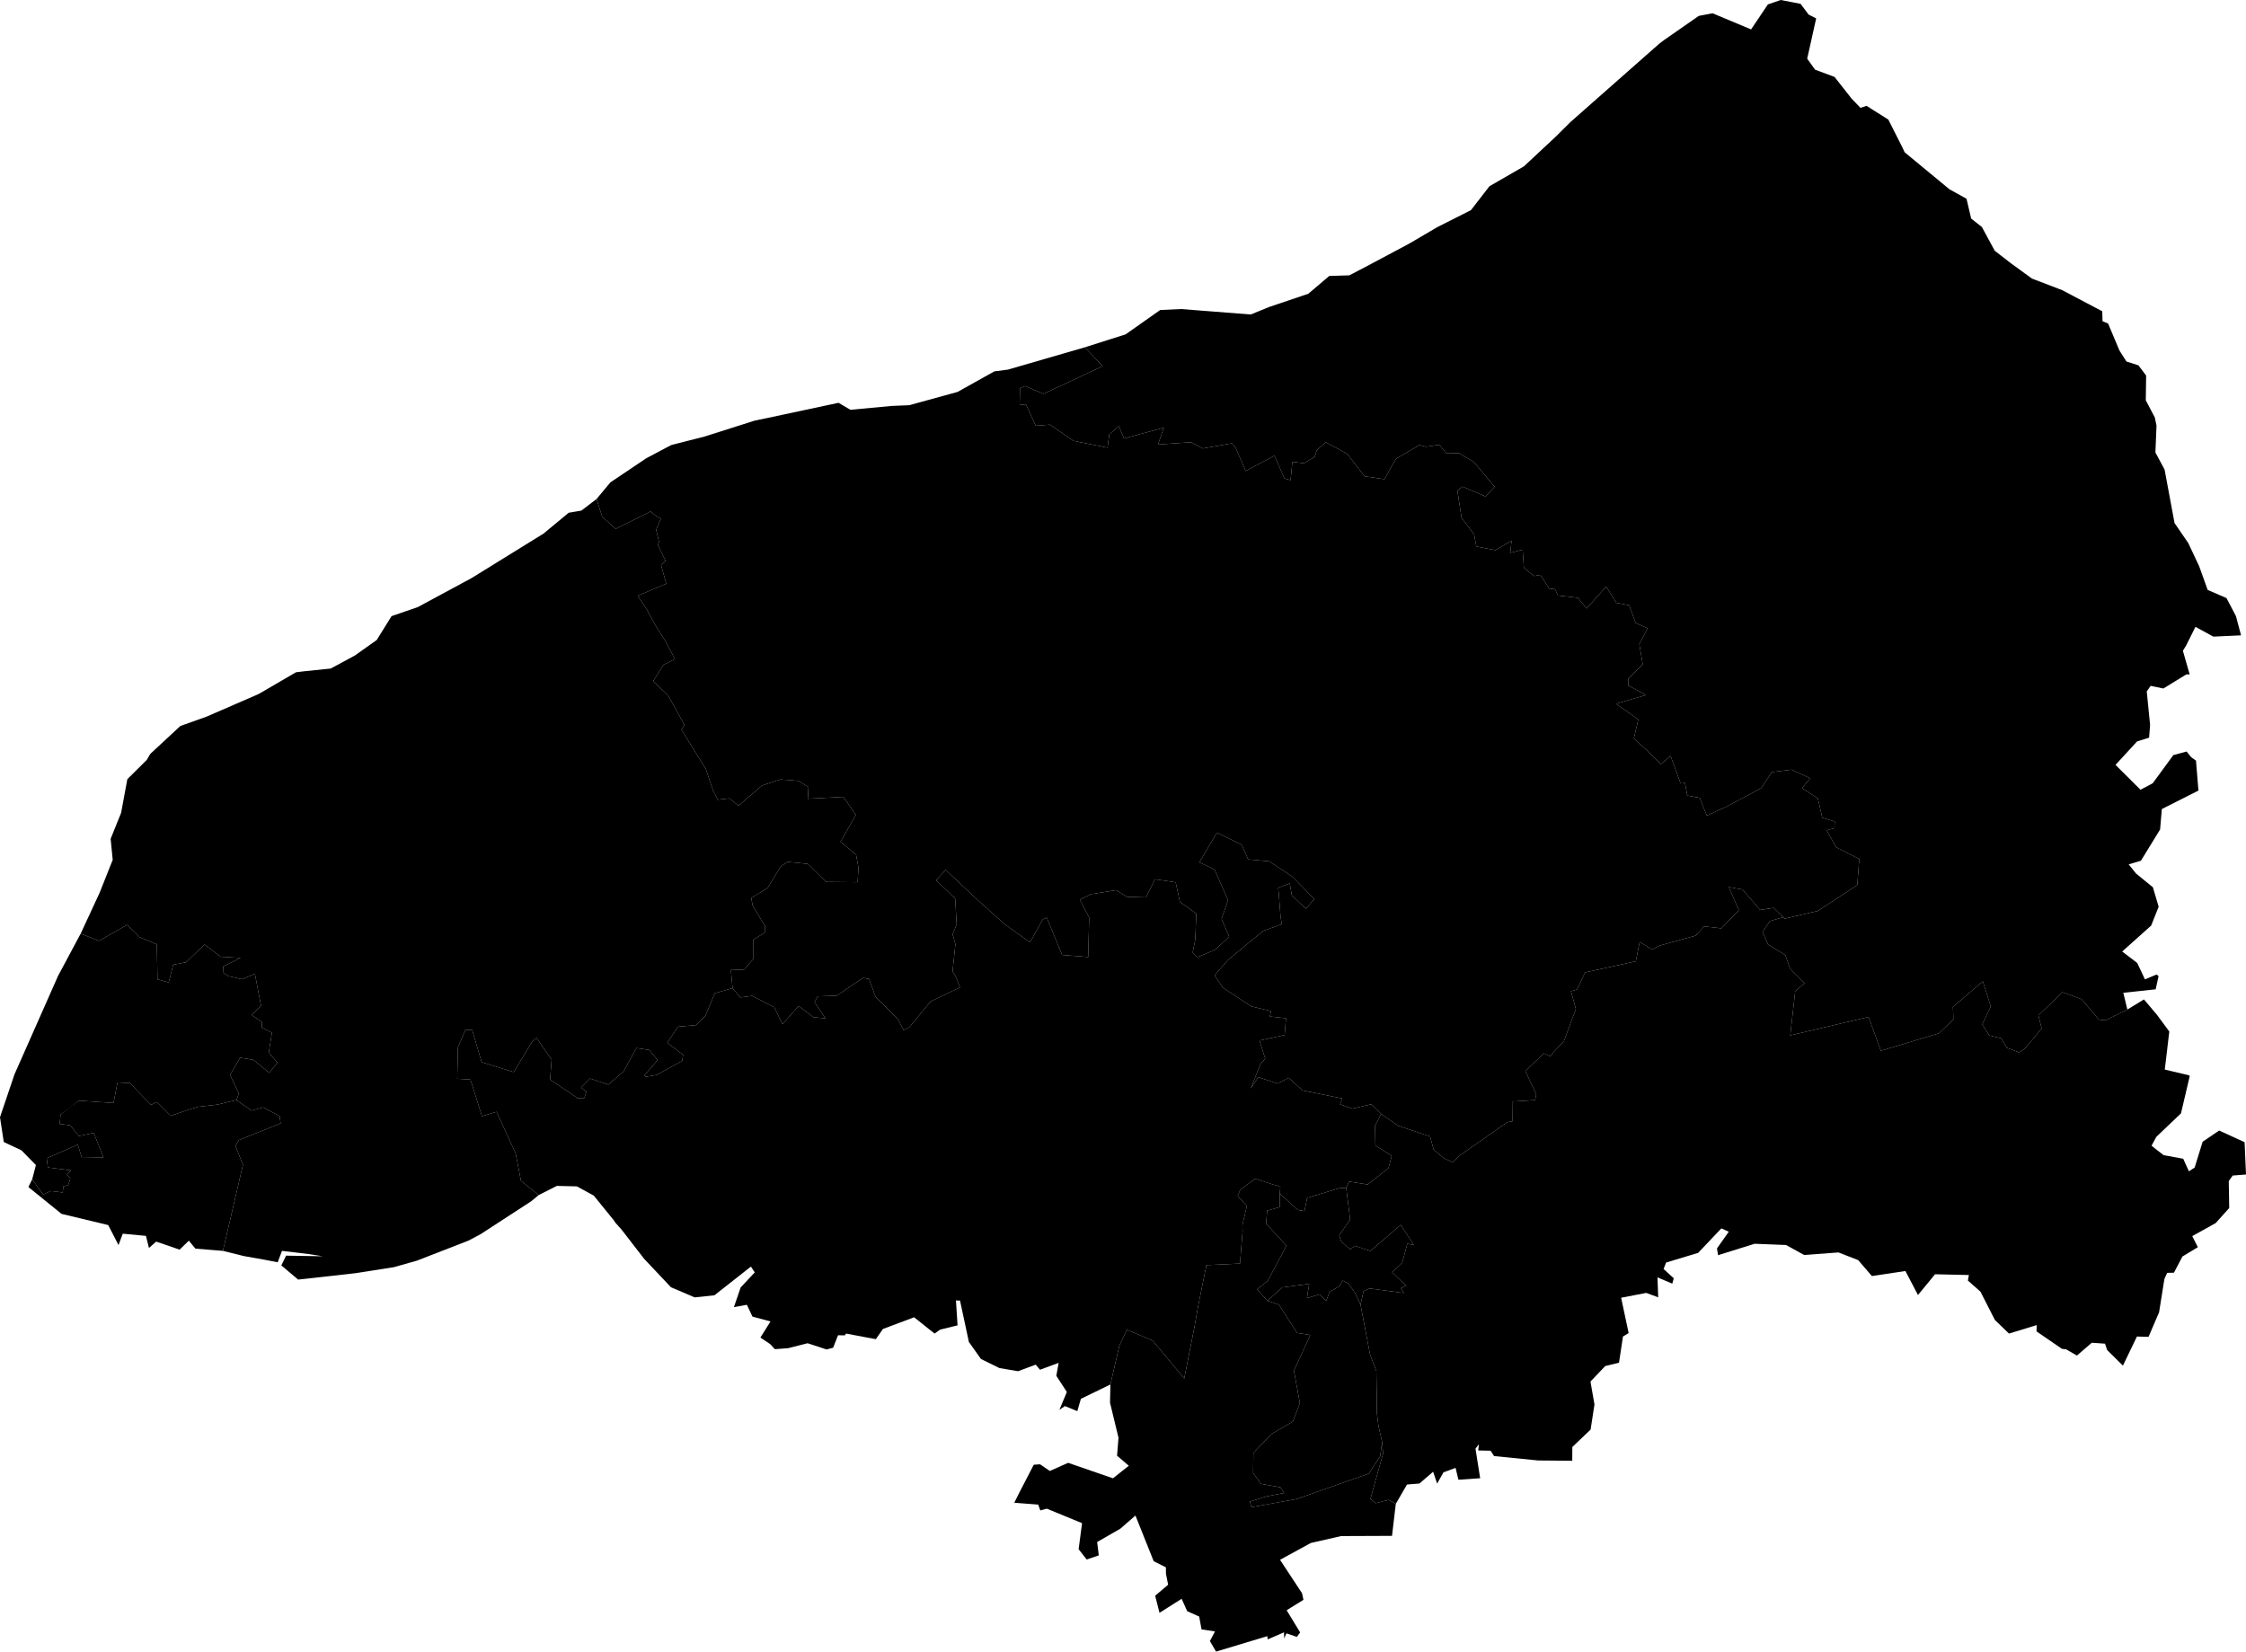 <svg xmlns="http://www.w3.org/2000/svg" version="1.1" xmlns:xlink="http://www.w3.org/1999/xlink" xmlns:svgjs="http://svgjs.dev/svgjs" viewBox="662.537 288.517 146.35 107.629"><path class="circo" id="id-076-01" d="M 745.039,368.253 746.36,369.695 745.14,371.994 744.45,372.532 745.121,373.285 746.094,372.411 747.845,372.183 747.695,373.113 748.54,372.863 748.947,373.3 749.177,372.705 749.828,372.324 750.018,371.965 750.385,372.154 750.818,372.744 751.19,373.529 751.387,372.649 751.783,372.48 754.013,372.777 753.827,372.462 754.147,372.285 753.25,371.428 753.903,370.813 754.24,369.561 754.668,369.658 753.809,368.337 751.833,370.039 750.827,369.702 750.512,369.939 749.932,369.411 749.799,369.013 750.512,367.988 750.256,365.918 749.792,365.949 747.711,366.582 747.538,367.44 747.107,367.365 745.927,366.297 745.938,367.17 745.104,367.414 745.039,368.253 z">
      <title id="t404">Première circonscription de Seine-Maritime</title>
      <desc id="d404">Cantons de : Mont-Saint-Aignan, Rouen I, Rouen II, Rouen III, Rouen IV, Rouen V, Rouen VII</desc>
    </path><path class="circo" id="id-076-02" d="M 785.095,356.991 784.294,354.789 779.19,355.991 779.514,353.105 780.125,352.585 779.31,351.77 779.174,351.613 778.872,350.762 777.741,350.065 777.383,349.241 777.87,348.538 778.734,348.285 778.101,347.681 777.228,347.812 776.073,346.481 775.191,346.323 775.841,347.838 774.696,349.014 773.583,348.886 773.031,349.487 770.617,350.158 770.209,350.398 769.379,349.902 769.127,351.161 765.822,351.887 765.297,352.999 764.902,353.114 765.222,354.266 764.441,356.362 763.835,357.007 763.539,357.348 763.13,357.161 761.93,358.317 762.638,359.824 762.565,360.204 761.109,360.297 761.099,361.582 760.742,361.651 757.703,363.779 757.184,364.255 756.622,363.998 755.957,363.438 755.722,362.578 753.628,361.873 752.537,361.107 752.135,361.872 752.159,363.163 753.221,363.84 753.012,364.637 751.656,365.709 750.442,365.516 750.256,365.918 750.512,367.988 749.799,369.013 749.932,369.411 750.512,369.939 750.827,369.702 751.833,370.039 753.809,368.337 754.668,369.658 754.24,369.561 753.903,370.813 753.25,371.428 754.147,372.285 753.827,372.462 754.013,372.777 751.783,372.48 751.387,372.649 751.19,373.529 751.26,373.904 751.81,376.785 752.22,377.859 752.26,380.648 752.359,381.444 752.6,382.503 752.658,383.241 751.833,386.198 752.177,386.473 753.029,386.257 753.487,386.52 754.217,385.258 755.029,385.192 755.92,384.425 756.181,385.198 756.593,384.466 757.382,384.171 757.563,384.924 757.622,384.946 758.985,384.848 758.68,382.924 758.902,382.631 758.859,383.038 759.665,383.055 759.89,383.404 762.77,383.691 764.985,383.71 764.991,382.813 766.182,381.676 766.433,380.04 766.173,378.547 767.137,377.536 768.032,377.319 768.29,375.613 768.66,375.389 768.17,373.086 769.805,372.771 770.586,373.059 770.539,371.76 771.504,372.167 771.6,371.818 770.936,371.213 771.1,370.793 773.189,370.162 774.7,368.567 775.185,368.784 774.416,369.872 774.486,370.313 776.872,369.569 778.919,369.65 780.095,370.3 782.331,370.134 783.615,370.633 784.511,371.673 786.694,371.345 787.513,372.909 788.626,371.556 790.829,371.606 790.765,371.967 791.584,372.69 792.526,374.536 793.444,375.422 795.249,374.868 795.237,375.278 796.894,376.417 797.162,376.445 797.87,376.854 798.839,376.019 799.7,376.079 799.838,376.491 800.867,377.511 801.779,375.614 802.537,375.635 803.224,374.032 803.569,371.866 803.75,371.464 804.191,371.454 804.746,370.397 805.749,369.793 805.385,369.07 806.909,368.223 807.793,367.241 807.765,365.484 808.021,365.123 808.887,365.055 808.795,362.95 807.139,362.19 806.062,362.919 805.541,364.603 805.167,364.848 804.796,364.029 803.517,363.793 802.987,363.383 802.733,363.176 803.046,362.599 804.65,361.071 805.222,358.638 805.168,358.59 803.595,358.217 803.889,355.738 803.086,354.649 802.237,353.646 801.157,354.305 799.741,355.007 799.3,354.963 798.177,353.633 796.931,353.176 795.359,354.69 795.573,355.54 794.472,356.86 794.104,357.098 793.3,356.793 792.925,356.176 792.164,355.996 791.703,355.271 792.256,354.107 791.741,352.476 791.117,352.996 789.791,354.128 789.821,354.947 788.867,355.857 785.095,356.991 z">
      <title id="t405">Deuxième circonscription de Seine-Maritime</title>
      <desc id="d405">Cantons de : Argueil, Bois-Guillaume, Boos, Buchy, Darnétal, Gournay-en-Bray</desc>
    </path><path class="circo" id="id-076-03" d="M 745.398,381.959 744.208,383.201 744.192,384.505 744.713,385.215 745.968,385.441 746.208,385.809 745.035,386.038 743.976,386.377 744.088,386.734 747.021,386.203 751.724,384.55 752.468,383.411 752.6,382.503 752.359,381.444 752.26,380.648 752.22,377.859 751.81,376.785 751.26,373.904 751.19,373.529 750.818,372.744 750.385,372.154 750.018,371.965 749.828,372.324 749.177,372.705 748.947,373.3 748.54,372.863 747.695,373.113 747.845,372.183 746.094,372.411 745.121,373.285 745.875,373.536 747.056,375.379 747.918,375.516 746.849,377.831 747.237,379.949 746.783,381.15 745.398,381.959 z">
      <title id="t406">Troisième circonscription de Seine-Maritime</title>
      <desc id="d406">Cantons de : Le Petit-Quevilly, Rouen VI, Saint-Etienne-du-Rouvray, Sotteville-lès-Rouen Est, Sotteville-lès-Rouen Ouest</desc>
    </path><path class="circo" id="id-076-04" d="M 741.374,395.457 741.708,394.831 740.829,394.699 740.676,393.862 739.896,393.513 739.533,392.705 738.091,393.619 737.808,392.504 738.653,391.788 738.512,391.078 738.507,390.653 737.711,390.255 736.523,387.279 735.535,388.139 734.027,389.005 734.135,389.876 733.345,390.144 732.821,389.473 733.044,387.776 730.744,386.83 730.326,386.948 730.185,386.566 728.628,386.446 728.971,385.758 729.897,383.969 730.308,383.94 730.945,384.375 732.138,383.844 735.059,384.853 736.091,384.034 735.324,383.38 735.419,382.21 734.866,379.925 734.891,378.739 735.475,376.202 735.964,375.167 737.65,375.882 739.702,378.35 740.374,374.96 740.591,373.717 741.147,370.961 743.334,370.859 743.506,368.744 743.494,368.339 743.784,367.1 743.187,366.461 743.347,366.053 744.332,365.336 745.964,365.86 745.927,366.297 745.938,367.17 745.104,367.414 745.039,368.253 746.36,369.695 745.14,371.994 744.45,372.532 745.121,373.285 745.875,373.536 747.056,375.379 747.918,375.516 746.849,377.831 747.237,379.949 746.783,381.15 745.398,381.959 744.208,383.201 744.192,384.505 744.713,385.215 745.968,385.441 746.208,385.809 745.035,386.038 743.976,386.377 744.088,386.734 747.021,386.203 751.724,384.55 752.468,383.411 752.6,382.503 752.658,383.241 751.833,386.198 752.177,386.473 753.029,386.257 753.487,386.52 753.241,388.605 752.867,388.605 749.926,388.617 747.952,389.067 745.944,390.164 747.378,392.343 747.47,392.773 746.375,393.451 747.255,394.897 747.04,395.188 746.361,394.956 746.212,395.286 746.207,394.889 745.142,395.35 745.116,395.14 741.775,396.146 741.374,395.457 z">
      <title id="t407">Quatrième circonscription de Seine-Maritime</title>
      <desc id="d407">Cantons de : Caudebec-lès-Elbeuf, Elbeuf, Grand-Couronne, Le Grand-Quevilly, Maromme</desc>
    </path><path class="circo" id="id-076-05" d="M 724.828,373.264 724.931,374.887 723.797,375.163 723.433,375.421 722.101,374.359 720.072,375.12 719.605,375.786 717.669,375.422 717.584,375.539 717.145,375.529 716.824,376.342 716.398,376.457 715.161,376.051 713.882,376.375 713.028,376.438 712.728,376.112 712.086,375.68 712.743,374.631 711.568,374.315 711.204,373.545 710.359,373.698 710.798,372.416 711.717,371.434 711.466,371.057 709.087,372.927 707.801,373.062 706.256,372.402 704.513,370.554 703.039,368.648 702.633,368.192 702.554,368.066 701.229,366.431 700.129,365.829 698.821,365.798 697.641,366.394 696.482,365.467 696.138,363.682 694.891,360.971 693.942,361.256 693.19,358.866 692.329,358.816 692.374,356.772 692.857,355.648 693.3,355.621 693.921,357.735 696.011,358.378 697.222,356.385 697.498,356.155 698.481,357.575 698.381,358.865 700.174,360.08 700.611,360.07 700.746,359.654 700.396,359.394 700.983,358.797 702.172,359.2 703.165,358.343 704.005,356.814 704.845,356.94 705.383,357.597 704.52,358.602 704.609,358.691 705.324,358.564 706.994,357.647 707.049,357.252 706.018,356.472 706.713,355.425 707.886,355.321 708.499,354.713 709.116,353.24 710.27,352.908 710.774,353.518 711.539,353.415 712.991,354.156 713.52,355.266 714.577,354.073 715.53,354.8 716.334,354.884 715.614,353.835 715.81,353.445 717.053,353.404 718.764,352.244 719.159,352.31 719.587,353.465 721.055,354.948 721.411,355.646 721.783,355.469 723.175,353.78 725.092,352.86 724.8,352.128 724.605,351.832 724.792,350.045 724.609,349.396 724.873,348.76 724.778,347.077 723.537,345.883 724.154,345.208 726.342,347.257 727.907,348.654 727.983,348.726 729.654,349.925 730.484,348.434 730.747,348.317 731.746,350.749 733.443,350.884 733.508,348.304 732.896,347.148 733.63,346.787 735.264,346.525 735.964,346.96 737.206,346.998 737.801,345.817 739.144,346.013 739.42,347.294 740.49,348.051 740.421,349.745 740.251,350.592 740.563,350.892 741.709,350.413 742.63,349.557 742.134,348.388 742.558,347.184 741.681,345.18 740.69,344.713 741.831,342.777 743.446,343.565 743.865,344.521 745.245,344.648 746.763,345.657 748.176,347.106 747.628,347.739 746.713,346.87 746.578,346.084 745.822,346.367 745.865,346.788 745.976,348.209 746.057,348.749 744.84,349.183 742.534,351.089 741.679,352.082 742.223,352.881 744.066,354.097 745.354,354.405 745.279,354.758 746.332,354.871 746.244,355.969 744.602,356.323 744.982,357.507 744.684,357.817 744.037,359.453 744.524,358.709 745.78,359.133 746.514,358.757 747.408,359.576 750.002,360.1 749.855,360.48 750.653,360.762 751.899,360.476 752.537,361.107 752.135,361.872 752.159,363.163 753.221,363.84 753.012,364.637 751.656,365.709 750.442,365.516 750.256,365.918 749.792,365.949 747.711,366.582 747.538,367.44 747.107,367.365 745.927,366.297 745.964,365.86 744.332,365.336 743.347,366.053 743.187,366.461 743.784,367.1 743.494,368.339 743.506,368.744 743.334,370.859 741.147,370.961 740.591,373.717 740.374,374.96 739.702,378.35 737.65,375.882 735.964,375.167 735.475,376.202 734.891,378.739 732.968,379.673 732.735,380.477 731.927,380.145 731.567,380.394 732.053,379.227 731.367,378.172 731.52,377.329 730.304,377.778 730.023,377.446 728.874,377.874 727.661,377.669 726.455,377.077 725.669,375.965 725.092,373.271 724.828,373.264 z">
      <title id="t408">Cinquième circonscription de Seine-Maritime</title>
      <desc id="d408">Cantons de : Caudebec-en-Caux, Duclair, Lillebonne, Notre-Dame-de-Bondeville, Pavilly</desc>
    </path><path class="circo" id="id-076-06" d="M 805.834,325.413 805.126,323.908 804.23,322.601 803.582,319.116 802.984,318.005 803.056,316.252 802.945,315.72 802.357,314.604 802.38,312.99 801.878,312.325 801.099,312.076 800.643,311.363 799.902,309.601 799.538,309.449 799.521,308.802 796.909,307.424 794.94,306.671 793.571,305.675 792.516,304.86 791.676,303.308 790.98,302.763 790.675,301.468 789.561,300.85 786.643,298.438 786.497,298.124 785.583,296.312 784.162,295.415 783.765,295.545 783.189,294.944 782.075,293.529 780.809,293.058 780.294,292.341 780.879,289.715 780.385,289.466 779.863,288.767 778.57,288.517 777.733,288.804 776.639,290.433 774.127,289.382 773.228,289.553 770.955,291.137 770.644,291.374 764.864,296.474 763.922,297.41 761.834,299.359 759.589,300.654 758.386,302.21 756.192,303.319 754.399,304.371 751.647,305.839 750.462,306.46 749.151,306.5 747.785,307.661 745.232,308.523 744.039,309.011 739.493,308.656 738.134,308.719 735.883,310.306 733.218,311.152 734.389,312.377 730.534,314.181 729.345,313.678 729.003,313.812 728.978,314.906 729.388,314.871 730.027,316.262 730.952,316.19 732.478,317.245 734.702,317.69 734.821,316.82 735.439,316.285 735.775,317.091 738.373,316.388 737.992,317.486 740.153,317.335 740.91,317.741 742.813,317.406 743.055,317.709 743.708,319.208 745.583,318.211 746.231,319.698 746.632,319.804 746.75,318.612 747.506,318.705 748.202,318.289 748.337,317.855 748.928,317.338 750.319,318.09 751.455,319.557 752.747,319.745 753.488,318.423 755.023,317.519 755.455,317.628 756.323,317.501 756.788,318.065 757.608,318.05 758.573,318.616 759.928,320.238 759.337,320.87 757.825,320.226 757.503,320.505 757.774,322.268 758.588,323.326 758.734,324.13 759.968,324.368 761.031,323.751 760.948,324.546 761.754,324.337 761.834,325.509 762.487,326.055 762.911,325.979 763.477,326.871 763.864,326.912 764.052,327.323 765.35,327.472 765.924,328.168 767.196,326.742 767.859,327.803 768.695,327.958 769.115,329.113 769.894,329.463 769.355,330.493 769.579,331.806 768.635,332.747 768.634,333.191 769.794,333.812 767.832,334.376 769.29,335.399 768.999,336.636 769.913,337.475 770.755,338.313 771.395,337.779 772.044,339.567 772.332,339.545 772.481,340.36 773.293,340.514 773.753,341.666 775.038,341.082 777.304,339.877 777.991,338.831 779.275,338.674 780.481,339.232 779.959,339.882 780.989,340.545 781.277,341.805 782.091,342.051 782.067,342.486 781.564,342.627 782.181,343.727 783.688,344.494 783.557,346.193 780.984,347.882 778.818,348.384 778.734,348.285 777.87,348.538 777.383,349.241 777.741,350.065 778.872,350.762 779.174,351.613 779.31,351.77 780.125,352.585 779.514,353.105 779.19,355.991 784.294,354.789 785.095,356.991 788.867,355.857 789.821,354.947 789.791,354.128 791.117,352.996 791.741,352.476 792.256,354.107 791.703,355.271 792.164,355.996 792.925,356.176 793.3,356.793 794.104,357.098 794.472,356.86 795.573,355.54 795.359,354.69 796.931,353.176 798.177,353.633 799.3,354.963 799.741,355.007 801.157,354.305 800.893,353.215 803.001,352.986 803.19,352.131 803.065,352.02 802.302,352.339 801.801,351.272 800.819,350.523 802.708,348.833 803.196,347.604 802.819,346.336 801.728,345.447 801.241,344.844 802.039,344.608 803.289,342.572 803.404,341.239 805.788,340.035 805.628,338.084 805.307,337.854 805.017,337.491 804.152,337.725 802.806,339.563 802.012,339.982 800.385,338.362 801.792,336.831 802.574,336.588 802.637,335.754 802.42,333.571 802.673,333.212 803.503,333.384 804.998,332.466 805.216,332.463 804.775,330.927 804.984,330.585 805.593,329.366 806.761,330.004 808.565,329.92 808.232,328.667 807.616,327.492 806.389,326.96 805.834,325.413 z">
      <title id="t409">Sixième circonscription de Seine-Maritime</title>
      <desc id="d409">Cantons de : Aumale, Blangy-sur-Bresle, Dieppe Est, Dieppe Ouest, Forges-les-Eaux, Envermeu, Eu, Londinières, Neufchâtel-en-Bray, Offranville</desc>
    </path><path class="circo" id="id-076-07" d="M 662.537,361.32 662.781,362.937 663.935,363.481 664.877,364.44 664.634,365.371 665.353,366.362 665.837,366.13 666.619,366.225 666.672,365.823 666.983,365.751 667.119,365.299 666.895,365.044 667.167,364.788 665.657,364.595 665.577,363.994 667.606,363.112 667.871,363.974 669.281,363.95 668.645,362.345 667.673,362.549 667.116,361.847 666.426,361.758 666.482,361.141 667.1,360.712 667.681,360.24 669.932,360.394 670.194,359.055 670.999,359.095 672.374,360.518 672.757,360.336 673.646,361.234 674.826,360.831 675.449,360.643 676.706,360.5 677.94,360.202 678.102,359.783 677.528,358.57 678.187,357.443 679.052,357.586 680.081,358.428 680.607,357.766 680.051,357.103 680.256,355.813 679.598,355.488 679.603,355.118 678.926,354.657 679.544,354.055 679.146,351.975 678.311,352.331 677.427,352.13 677.104,351.921 677.084,351.497 678.212,350.94 676.92,350.865 675.865,350.068 674.65,351.228 673.825,351.384 673.528,352.54 672.799,352.337 672.757,350.057 671.561,349.56 671.407,349.34 670.813,348.789 668.988,349.829 667.795,349.356 666.323,352.107 663.481,358.529 662.537,361.32 z">
      <title id="t410">Septième circonscription de Seine-Maritime</title>
      <desc id="d410">Cantons de : Le Havre I, Le Havre V, Le Havre VI, Le Havre VII, Montivilliers</desc>
    </path><path class="circo" id="id-076-08" d="M 674.826,360.831 673.646,361.234 672.757,360.336 672.374,360.518 670.999,359.095 670.194,359.055 669.932,360.394 667.681,360.24 666.482,361.141 666.426,361.758 667.116,361.847 667.673,362.549 668.645,362.345 669.281,363.95 667.871,363.974 667.606,363.112 665.577,363.994 665.657,364.595 667.167,364.788 666.895,365.044 667.119,365.299 666.983,365.751 666.672,365.823 666.619,366.225 665.837,366.13 665.353,366.362 664.634,365.371 664.386,365.871 666.545,367.62 669.589,368.351 670.259,369.654 670.536,368.912 672.047,369.055 672.243,369.842 672.715,369.429 673.426,369.67 674.239,369.953 674.843,369.367 675.271,369.886 677.061,370.032 678.367,364.428 677.881,363.194 678.105,362.812 680.823,361.722 680.757,361.249 679.692,360.68 678.935,360.89 677.94,360.202 676.706,360.5 675.449,360.643 674.826,360.831 z">
      <title id="t411">Huitième circonscription de Seine-Maritime</title>
      <desc id="d411">Cantons de : Gonfreville-l'Orcher, Le Havre II, Le Havre III, Le Havre IV, Le Havre VIII, Le Havre IX</desc>
    </path><path class="circo" id="id-076-09" d="M 697.222,356.385 696.011,358.378 693.921,357.735 693.3,355.621 692.857,355.648 692.374,356.772 692.329,358.816 693.19,358.866 693.942,361.256 694.891,360.971 696.138,363.682 696.482,365.467 697.641,366.394 697.155,366.796 693.853,368.944 693.06,369.364 689.711,370.667 688.197,371.095 685.663,371.491 681.964,371.903 680.868,370.979 681.181,370.344 683.569,370.383 682.627,370.238 680.912,370.032 680.633,370.775 679.798,370.614 678.426,370.37 677.061,370.032 678.367,364.428 677.881,363.194 678.105,362.812 680.823,361.722 680.757,361.249 679.692,360.68 678.935,360.89 677.94,360.202 678.102,359.783 677.528,358.57 678.187,357.443 679.052,357.586 680.081,358.428 680.607,357.766 680.051,357.103 680.256,355.813 679.598,355.488 679.603,355.118 678.926,354.657 679.544,354.055 679.146,351.975 678.311,352.331 677.427,352.13 677.104,351.921 677.084,351.497 678.212,350.94 676.92,350.865 675.865,350.068 674.65,351.228 673.825,351.384 673.528,352.54 672.799,352.337 672.757,350.057 671.561,349.56 671.407,349.34 670.813,348.789 668.988,349.829 667.795,349.356 669.025,346.703 669.881,344.55 669.746,343.178 670.429,341.487 670.835,339.292 672.098,338.039 672.333,337.642 674.288,335.828 676.003,335.216 679.364,333.755 679.818,333.496 681.821,332.327 682.303,332.268 684.085,332.083 685.656,331.237 687.082,330.226 688.051,328.668 689.757,328.081 693.269,326.186 697.951,323.291 699.593,321.931 700.42,321.791 701.411,321.032 701.776,322.194 702.657,322.981 704.926,321.847 705.254,322.119 705.601,322.313 705.292,323.046 705.476,323.82 705.398,324.011 705.901,325.054 705.619,325.366 705.95,326.552 704.094,327.34 704.702,328.267 705.251,329.281 705.875,330.258 706.516,331.467 705.769,331.838 705.099,332.908 706.067,333.831 707.133,335.752 706.942,336.07 708.527,338.628 709.007,340.047 709.31,340.631 710.07,340.544 710.655,341.026 712.184,339.713 713.375,339.31 714.555,339.402 715.218,339.809 715.175,340.57 717.494,340.448 718.307,341.624 717.303,343.37 718.318,344.21 718.478,345.075 718.419,346.008 716.364,345.989 715.172,344.813 713.85,344.682 713.407,344.988 712.556,346.377 711.486,347.042 711.587,347.545 712.381,348.856 712.367,349.299 711.614,349.751 711.609,351.028 711.032,351.697 710.162,351.731 710.27,352.908 709.116,353.24 708.499,354.713 707.886,355.321 706.713,355.425 706.018,356.472 707.049,357.252 706.994,357.647 705.324,358.564 704.609,358.691 704.52,358.602 705.383,357.597 704.845,356.94 704.005,356.814 703.165,358.343 702.172,359.2 700.983,358.797 700.396,359.394 700.746,359.654 700.611,360.07 700.174,360.08 698.381,358.865 698.481,357.575 697.498,356.155 697.222,356.385 z">
      <title id="t412">Neuvième circonscription de Seine-Maritime</title>
      <desc id="d412">Cantons de : Bolbec, Criquetot-l'Esneval, Fauville-en-Caux, Fécamp, Goderville, Saint-Romain-de-Colbosc, Valmont</desc>
    </path><path class="circo" id="id-076-10" d="M 743.708,319.208 743.055,317.709 742.813,317.406 740.91,317.741 740.153,317.335 737.992,317.486 738.373,316.388 735.775,317.091 735.439,316.285 734.821,316.82 734.702,317.69 732.478,317.245 730.952,316.19 730.027,316.262 729.388,314.871 728.978,314.906 729.003,313.812 729.345,313.678 730.534,314.181 734.389,312.377 733.218,311.152 728.212,312.603 727.328,312.719 724.934,314.057 721.781,314.923 720.635,314.971 717.948,315.222 717.179,314.766 713.675,315.514 712.592,315.745 711.72,315.925 708.443,316.966 706.269,317.521 704.649,318.38 702.31,319.952 701.411,321.032 701.776,322.194 702.657,322.981 704.926,321.847 705.254,322.119 705.601,322.313 705.292,323.046 705.476,323.82 705.398,324.011 705.901,325.054 705.619,325.366 705.95,326.552 704.094,327.34 704.702,328.267 705.251,329.281 705.875,330.258 706.516,331.467 705.769,331.838 705.099,332.908 706.067,333.831 707.133,335.752 706.942,336.07 708.527,338.628 709.007,340.047 709.31,340.631 710.07,340.544 710.655,341.026 712.184,339.713 713.375,339.31 714.555,339.402 715.218,339.809 715.175,340.57 717.494,340.448 718.307,341.624 717.303,343.37 718.318,344.21 718.478,345.075 718.419,346.008 716.364,345.989 715.172,344.813 713.85,344.682 713.407,344.988 712.556,346.377 711.486,347.042 711.587,347.545 712.381,348.856 712.367,349.299 711.614,349.751 711.609,351.028 711.032,351.697 710.162,351.731 710.27,352.908 710.774,353.518 711.539,353.415 712.991,354.156 713.52,355.266 714.577,354.073 715.53,354.8 716.334,354.884 715.614,353.835 715.81,353.445 717.053,353.404 718.764,352.244 719.159,352.31 719.587,353.465 721.055,354.948 721.411,355.646 721.783,355.469 723.175,353.78 725.092,352.86 724.8,352.128 724.605,351.832 724.792,350.045 724.609,349.396 724.873,348.76 724.778,347.077 723.537,345.883 724.154,345.208 726.342,347.257 727.907,348.654 727.983,348.726 729.654,349.925 730.484,348.434 730.747,348.317 731.746,350.749 733.443,350.884 733.508,348.304 732.896,347.148 733.63,346.787 735.264,346.525 735.964,346.96 737.206,346.998 737.801,345.817 739.144,346.013 739.42,347.294 740.49,348.051 740.421,349.745 740.251,350.592 740.563,350.892 741.709,350.413 742.63,349.557 742.134,348.388 742.558,347.184 741.681,345.18 740.69,344.713 741.831,342.777 743.446,343.565 743.865,344.521 745.245,344.648 746.763,345.657 748.176,347.106 747.628,347.739 746.713,346.87 746.578,346.084 745.822,346.367 745.865,346.788 745.976,348.209 746.057,348.749 744.84,349.183 742.534,351.089 741.679,352.082 742.223,352.881 744.066,354.097 745.354,354.405 745.279,354.758 746.332,354.871 746.244,355.969 744.602,356.323 744.982,357.507 744.684,357.817 744.037,359.453 744.524,358.709 745.78,359.133 746.514,358.757 747.408,359.576 750.002,360.1 749.855,360.48 750.653,360.762 751.899,360.476 752.537,361.107 753.628,361.873 755.722,362.578 755.957,363.438 756.622,363.998 757.184,364.255 757.703,363.779 760.742,361.651 761.099,361.582 761.109,360.297 762.565,360.204 762.638,359.824 761.93,358.317 763.13,357.161 763.539,357.348 763.835,357.007 764.441,356.362 765.222,354.266 764.902,353.114 765.297,352.999 765.822,351.887 769.127,351.161 769.379,349.902 770.209,350.398 770.617,350.158 773.031,349.487 773.583,348.886 774.696,349.014 775.841,347.838 775.191,346.323 776.073,346.481 777.228,347.812 778.101,347.681 778.734,348.285 778.818,348.384 780.984,347.882 783.557,346.193 783.688,344.494 782.181,343.727 781.564,342.627 782.067,342.486 782.091,342.051 781.277,341.805 780.989,340.545 779.959,339.882 780.481,339.232 779.275,338.674 777.991,338.831 777.304,339.877 775.038,341.082 773.753,341.666 773.293,340.514 772.481,340.36 772.332,339.545 772.044,339.567 771.395,337.779 770.755,338.313 769.913,337.475 768.999,336.636 769.29,335.399 767.832,334.376 769.794,333.812 768.634,333.191 768.635,332.747 769.579,331.806 769.355,330.493 769.894,329.463 769.115,329.113 768.695,327.958 767.859,327.803 767.196,326.742 765.924,328.168 765.35,327.472 764.052,327.323 763.864,326.912 763.477,326.871 762.911,325.979 762.487,326.055 761.834,325.509 761.754,324.337 760.948,324.546 761.031,323.751 759.968,324.368 758.734,324.13 758.588,323.326 757.774,322.268 757.503,320.505 757.825,320.226 759.337,320.87 759.928,320.238 758.573,318.616 757.608,318.05 756.788,318.065 756.323,317.501 755.455,317.628 755.023,317.519 753.488,318.423 752.747,319.745 751.455,319.557 750.319,318.09 748.928,317.338 748.337,317.855 748.202,318.289 747.506,318.705 746.75,318.612 746.632,319.804 746.231,319.698 745.583,318.211 743.708,319.208 z">
      <title id="t413">Dixième circonscription de Seine-Maritime</title>
      <desc id="d413">Cantons de : Bacqueville-en-Caux, Bellencombre, Cany-Barville, Clères, Doudeville, Fontaine-le-Dun, Longueville-sur-Scie, Ourville-en-Caux, Saint-Saëns, Saint-Valery-en-Caux, Tôtes, Yerville, Yvetot</desc>
    </path></svg>